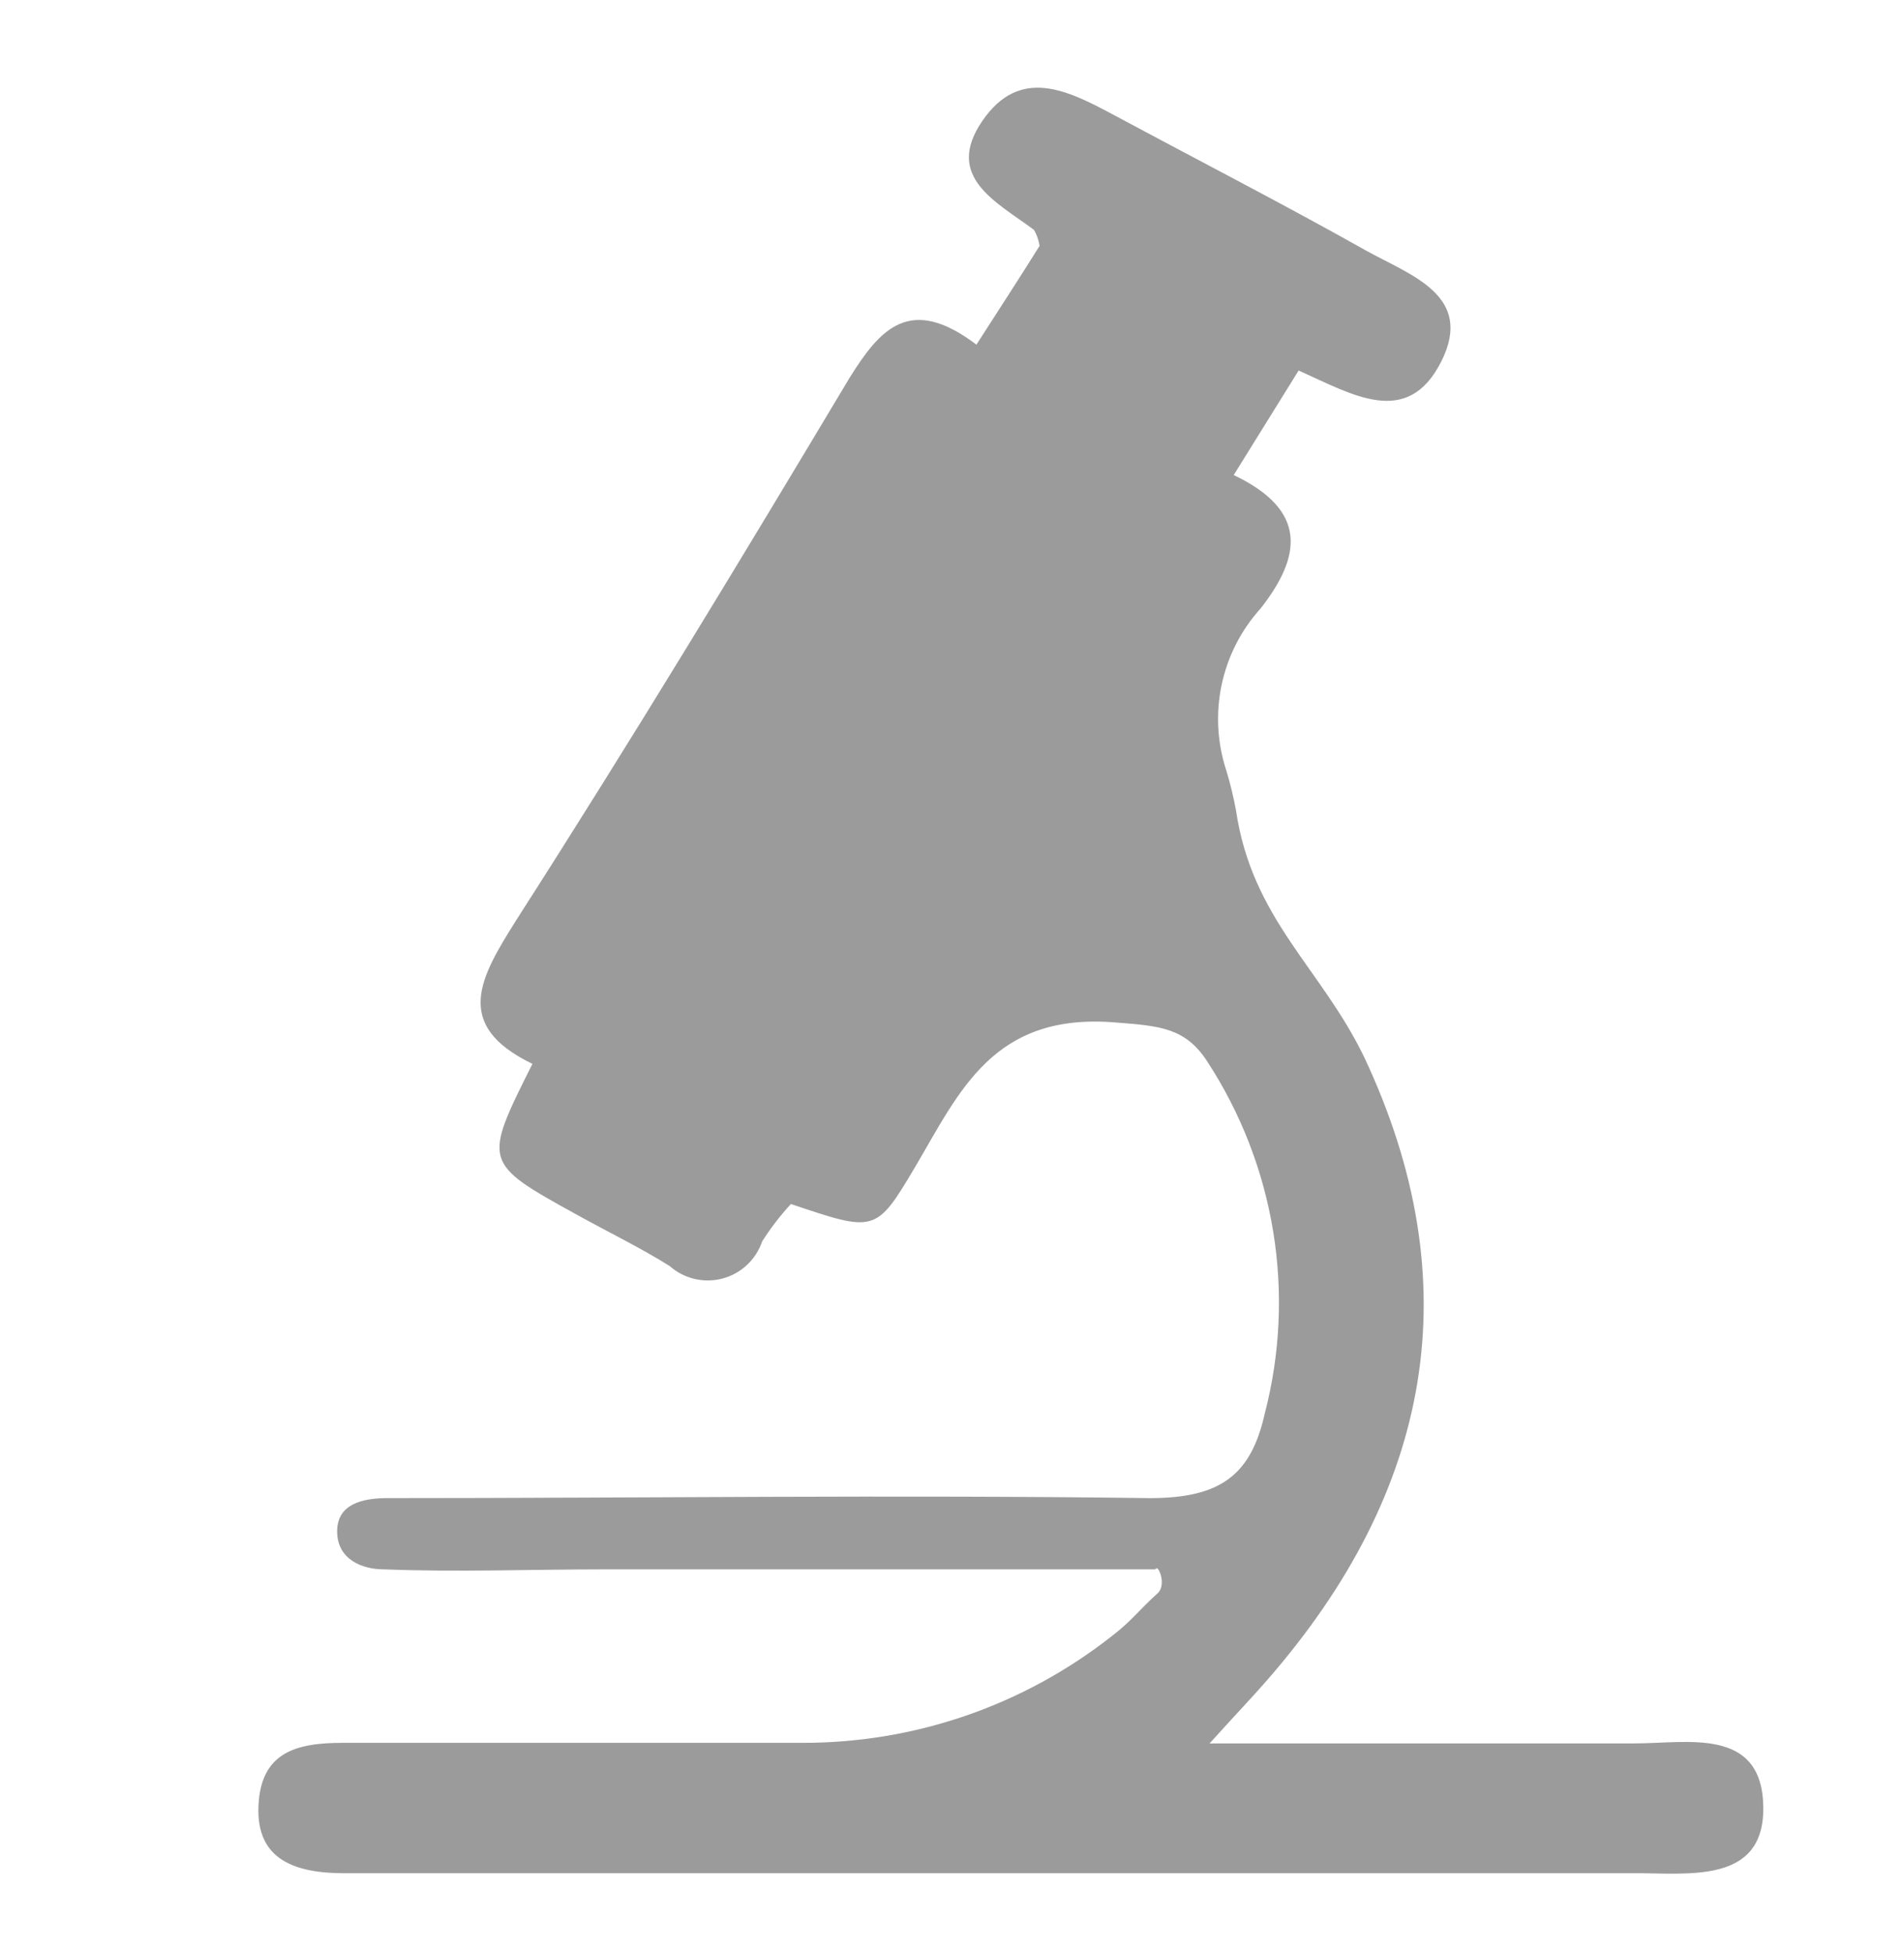 <svg id="图层_1" data-name="图层 1" xmlns="http://www.w3.org/2000/svg" xmlns:xlink="http://www.w3.org/1999/xlink" viewBox="0 0 33.15 34"><defs><style>.cls-1{fill:none;clip-rule:evenodd;}.cls-2{clip-path:url(#clip-path);}.cls-3{fill:#9b9b9b;}</style><clipPath id="clip-path"><path class="cls-1" d="M20.11,27.32H10.54c-1.29,0-2.58.05-3.86,0-.37,0-.81-.17-.81-.66s.46-.57.82-.58c4.44,0,8.89-.06,13.33,0,1.23,0,1.76-.4,2-1.47a7.68,7.68,0,0,0-1-6.13c-.38-.59-.83-.62-1.59-.68-2.14-.18-2.72,1.2-3.5,2.52-.68,1.15-.7,1.13-2.16.64a4.66,4.66,0,0,0-.5.65,1,1,0,0,1-1.61.43c-.51-.32-1.07-.59-1.61-.89-1.65-.91-1.64-.91-.78-2.63C7.86,17.84,8.37,17,9,16c2-3.12,3.9-6.26,5.79-9.42C15.32,5.73,15.84,5.12,17,6c.41-.64.77-1.19,1.1-1.72C18.07,4.1,18,4,18,4c-.66-.49-1.56-.92-.9-1.89S18.6,1.58,19.39,2c1.47.79,2.95,1.55,4.39,2.36.77.43,1.9.78,1.31,1.94s-1.54.57-2.48.15L21.48,8.27c1.28.61,1.19,1.4.47,2.32a2.87,2.87,0,0,0-.6,2.82,6.31,6.31,0,0,1,.17.7C21.8,16,23,16.85,23.75,18.4c1.85,3.93,1.19,7.55-1.69,10.85-.26.3-.55.6-1,1.1,2.64,0,5,0,7.4,0,.92,0,2.21-.29,2.24,1.09s-1.33,1.16-2.27,1.17c-7.21,0-14.41,0-21.61,0H6c-.86,0-1.54-.23-1.5-1.17s.66-1.1,1.47-1.1h8a8.68,8.68,0,0,0,5.39-1.86c.34-.26.47-.45.78-.73.17-.13.05-.45,0-.45"/></clipPath></defs><title>画板 9</title><g class="cls-2"><rect class="cls-3" x="-0.5" y="-3.5" width="36.18" height="41.15"/></g></svg>